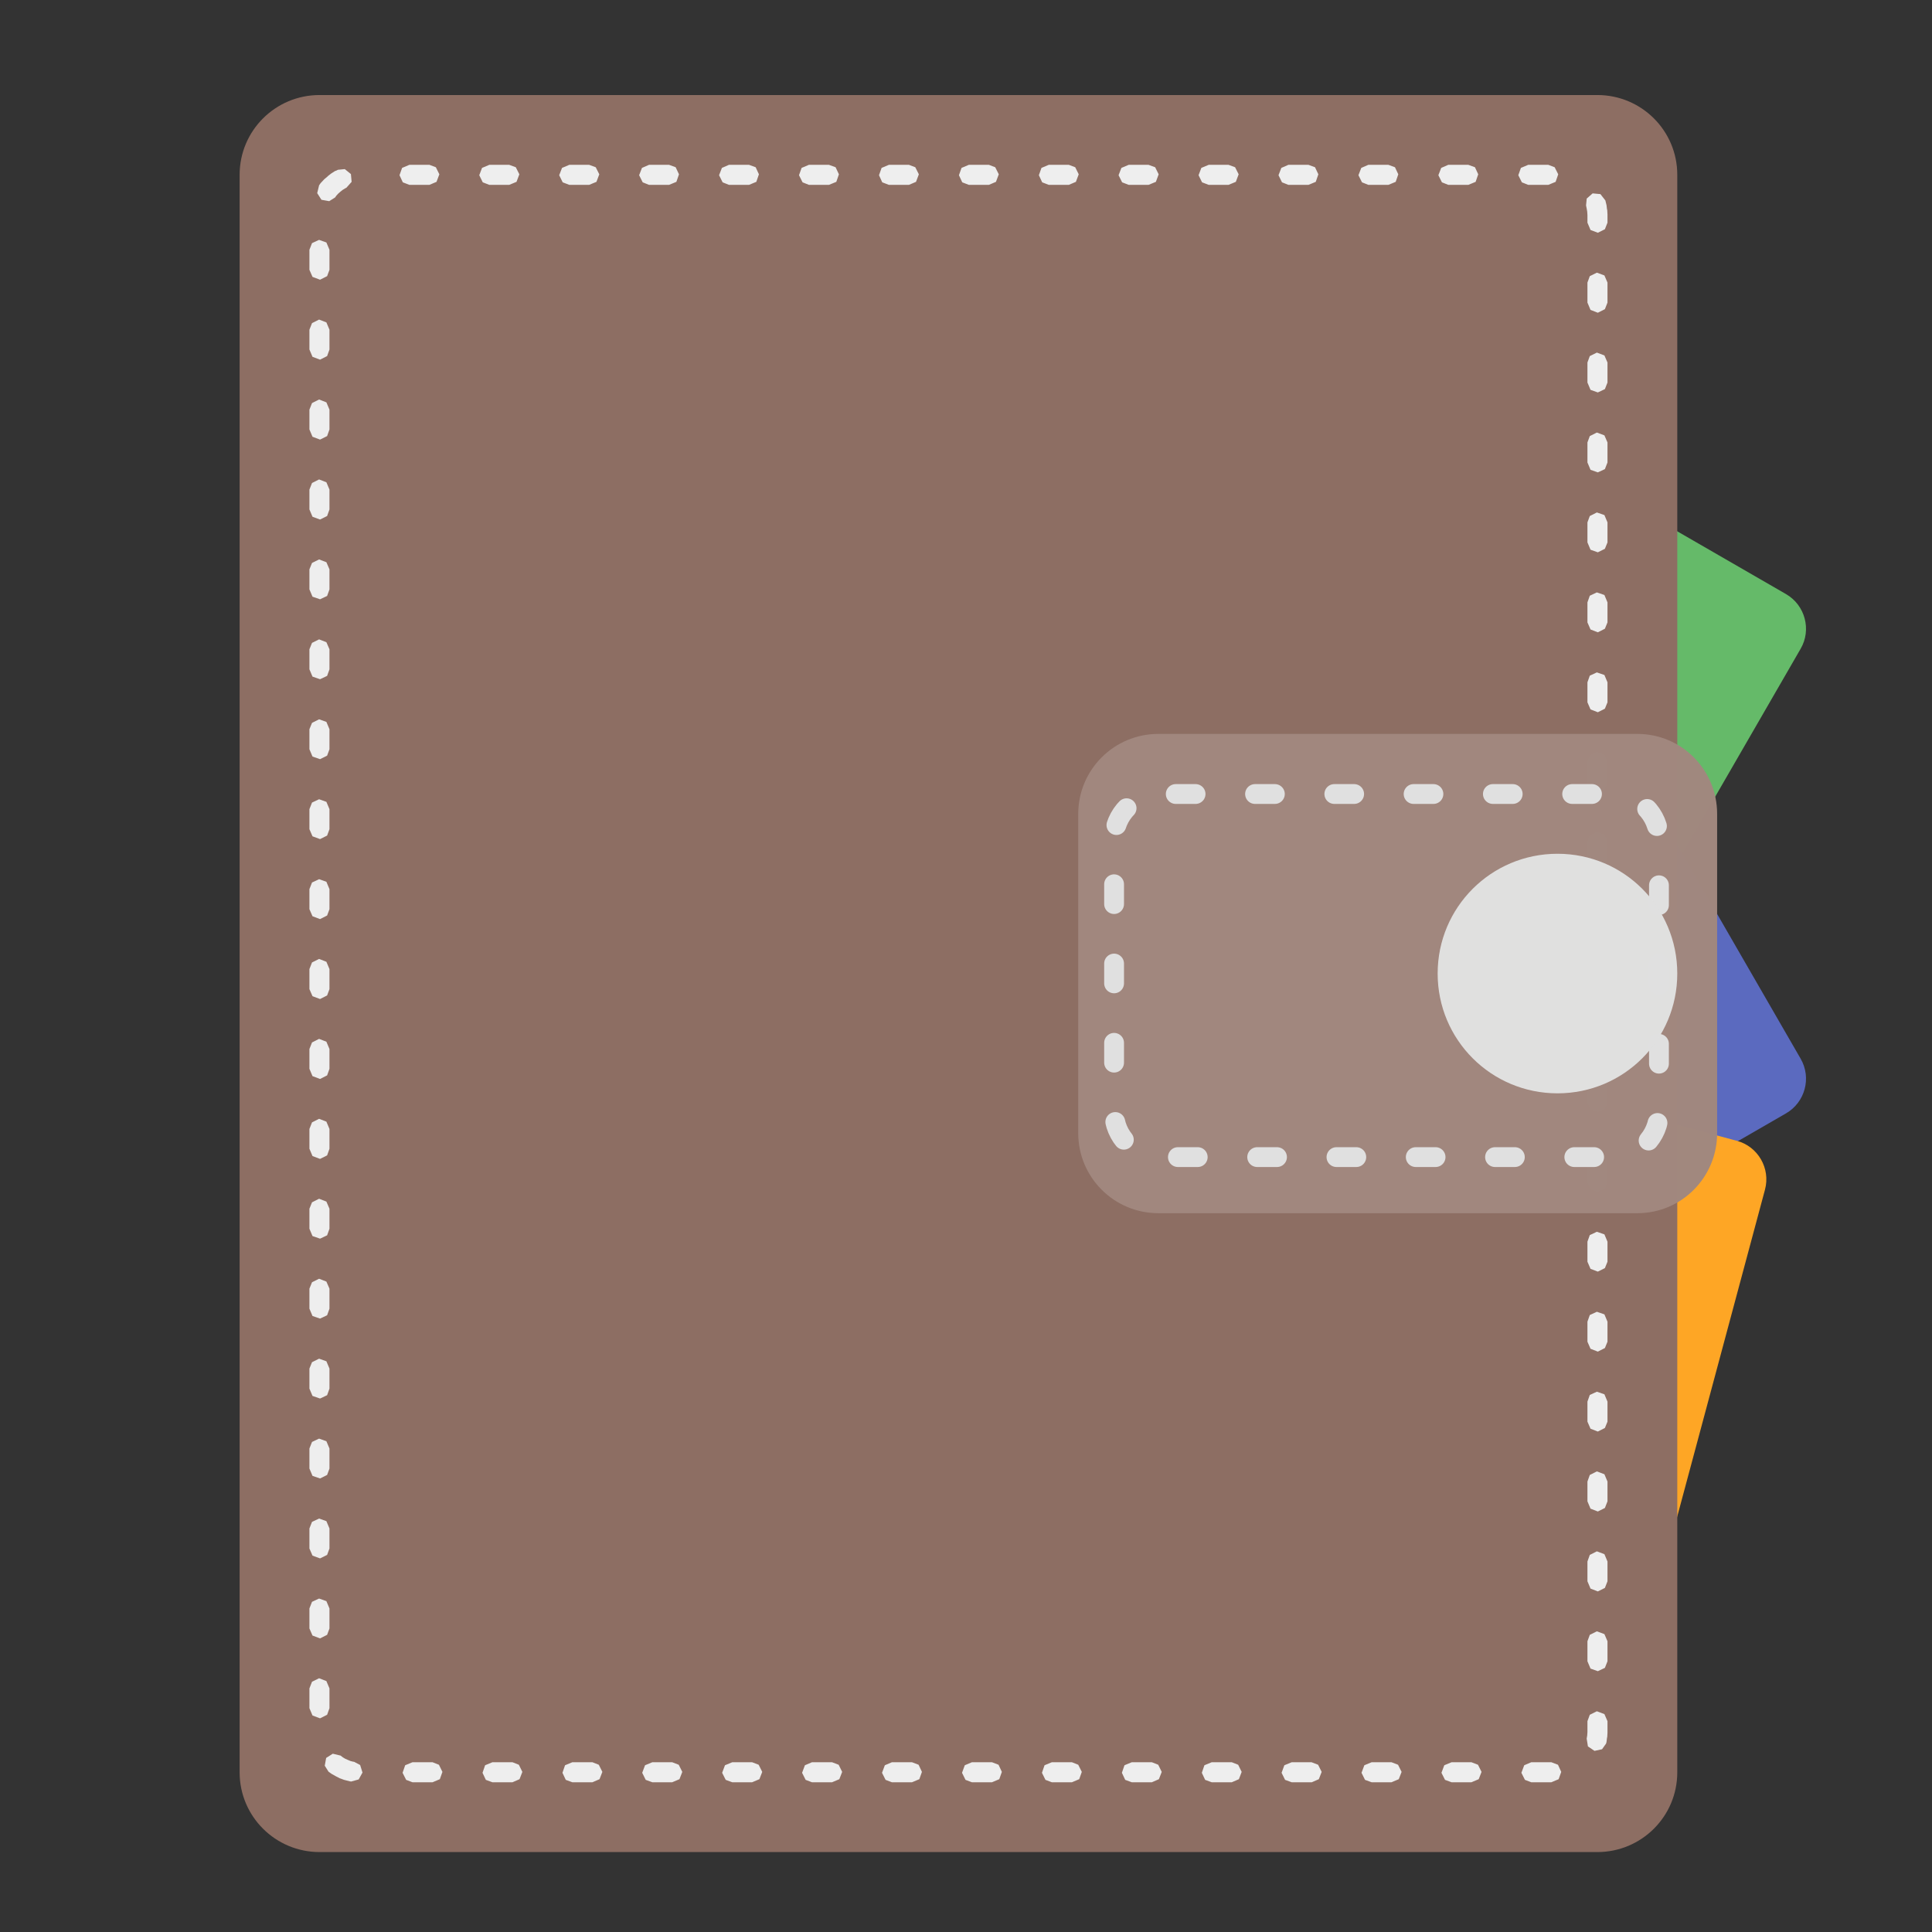 <?xml version="1.0" encoding="UTF-8"?>
<svg xmlns="http://www.w3.org/2000/svg" xmlns:xlink="http://www.w3.org/1999/xlink" width="32px" height="32px" viewBox="0 0 32 32" version="1.1">
<rect x="0" y="0" width="32" height="32" fill="#333333" stroke="none"/>
<g id="surface1">
<path style=" stroke:none;fill-rule:nonzero;fill:rgb(40%,73.333%,41.569%);fill-opacity:0.996;" d="M 23.281 6.203 L 29.582 9.84 C 29.898 10.023 30.008 10.43 29.824 10.746 L 24.531 19.91 C 24.352 20.227 23.945 20.336 23.629 20.152 L 17.328 16.516 C 17.012 16.332 16.902 15.926 17.086 15.609 L 22.379 6.445 C 22.559 6.129 22.965 6.02 23.281 6.203 Z M 23.281 6.203 "/>
<path style=" stroke:none;fill-rule:nonzero;fill:rgb(36.078%,41.961%,75.294%);fill-opacity:0.996;" d="M 26.188 11.234 L 29.824 17.535 C 30.008 17.852 29.898 18.258 29.582 18.441 L 20.418 23.73 C 20.102 23.914 19.695 23.805 19.512 23.488 L 15.875 17.188 C 15.691 16.871 15.801 16.469 16.117 16.285 L 25.281 10.992 C 25.598 10.809 26.004 10.918 26.188 11.234 Z M 26.188 11.234 "/>
<path style=" stroke:none;fill-rule:nonzero;fill:rgb(100%,65.49%,14.902%);fill-opacity:0.996;" d="M 29.234 19.703 L 27.348 26.73 C 27.254 27.082 26.891 27.293 26.539 27.199 L 16.316 24.461 C 15.965 24.363 15.754 24.004 15.848 23.648 L 17.73 16.621 C 17.828 16.27 18.188 16.059 18.543 16.152 L 28.766 18.895 C 29.117 18.988 29.328 19.352 29.234 19.703 Z M 29.234 19.703 "/>
<path style=" stroke:none;fill-rule:nonzero;fill:rgb(55.294%,43.137%,38.824%);fill-opacity:1;" d="M 5.293 1.574 L 26.457 1.574 C 27.188 1.574 27.781 2.164 27.781 2.895 L 27.781 29.355 C 27.781 30.086 27.188 30.676 26.457 30.676 L 5.293 30.676 C 4.562 30.676 3.969 30.086 3.969 29.355 L 3.969 2.895 C 3.969 2.164 4.562 1.574 5.293 1.574 Z M 5.293 1.574 "/>
<path style=" stroke:none;fill-rule:nonzero;fill:rgb(93.333%,93.333%,93.333%);fill-opacity:1;" d="M 6.66 2.781 L 6.617 2.902 L 6.672 3.02 L 6.781 3.062 L 7.113 3.062 L 7.23 3.012 L 7.277 2.887 L 7.219 2.77 L 7.113 2.73 L 6.781 2.73 Z M 7.984 2.781 L 7.938 2.902 L 7.996 3.02 L 8.105 3.062 L 8.434 3.062 L 8.555 3.012 L 8.602 2.887 L 8.543 2.77 L 8.434 2.73 L 8.105 2.73 Z M 9.309 2.781 L 9.262 2.902 L 9.32 3.02 L 9.43 3.062 L 9.758 3.062 L 9.879 3.012 L 9.926 2.887 L 9.867 2.77 L 9.758 2.73 L 9.43 2.73 Z M 10.633 2.781 L 10.586 2.902 L 10.645 3.02 L 10.75 3.062 L 11.082 3.062 L 11.203 3.012 L 11.246 2.887 L 11.191 2.77 L 11.082 2.73 L 10.75 2.73 Z M 11.957 2.781 L 11.91 2.902 L 11.969 3.02 L 12.074 3.062 L 12.406 3.062 L 12.527 3.012 L 12.57 2.887 L 12.516 2.77 L 12.406 2.73 L 12.074 2.73 Z M 13.277 2.781 L 13.234 2.902 L 13.293 3.02 L 13.398 3.062 L 13.73 3.062 L 13.852 3.012 L 13.895 2.887 L 13.84 2.77 L 13.73 2.73 L 13.398 2.73 Z M 14.602 2.781 L 14.559 2.902 L 14.613 3.02 L 14.723 3.062 L 15.055 3.062 L 15.172 3.012 L 15.219 2.887 L 15.16 2.77 L 15.055 2.73 L 14.723 2.73 Z M 15.926 2.781 L 15.883 2.902 L 15.938 3.02 L 16.047 3.062 L 16.379 3.062 L 16.496 3.012 L 16.543 2.887 L 16.484 2.77 L 16.379 2.73 L 16.047 2.73 Z M 17.25 2.781 L 17.207 2.902 L 17.262 3.02 L 17.371 3.062 L 17.703 3.062 L 17.82 3.012 L 17.867 2.887 L 17.809 2.77 L 17.703 2.73 L 17.371 2.73 Z M 18.574 2.781 L 18.527 2.902 L 18.586 3.02 L 18.695 3.062 L 19.023 3.062 L 19.145 3.012 L 19.191 2.887 L 19.133 2.77 L 19.023 2.73 L 18.695 2.73 Z M 19.898 2.781 L 19.852 2.902 L 19.91 3.02 L 20.02 3.062 L 20.348 3.062 L 20.469 3.012 L 20.516 2.887 L 20.457 2.77 L 20.348 2.73 L 20.02 2.73 Z M 21.223 2.781 L 21.176 2.902 L 21.234 3.02 L 21.34 3.062 L 21.672 3.062 L 21.793 3.012 L 21.836 2.887 L 21.781 2.77 L 21.672 2.73 L 21.34 2.73 Z M 22.547 2.781 L 22.5 2.902 L 22.559 3.02 L 22.664 3.062 L 22.996 3.062 L 23.117 3.012 L 23.16 2.887 L 23.105 2.77 L 22.996 2.73 L 22.664 2.73 Z M 23.871 2.781 L 23.824 2.902 L 23.883 3.02 L 23.988 3.062 L 24.32 3.062 L 24.441 3.012 L 24.484 2.887 L 24.43 2.77 L 24.32 2.73 L 23.988 2.73 Z M 25.191 2.781 L 25.148 2.902 L 25.207 3.02 L 25.312 3.062 L 25.645 3.062 L 25.766 3.012 L 25.809 2.887 L 25.75 2.77 L 25.645 2.73 L 25.312 2.73 Z M 5.598 2.812 L 5.566 2.828 L 5.551 2.832 L 5.496 2.867 L 5.484 2.875 L 5.434 2.914 L 5.422 2.926 L 5.375 2.965 L 5.363 2.977 L 5.32 3.023 L 5.309 3.035 L 5.285 3.07 L 5.254 3.199 L 5.324 3.309 L 5.453 3.332 L 5.551 3.27 L 5.57 3.242 L 5.602 3.207 L 5.637 3.176 L 5.676 3.145 L 5.715 3.121 L 5.738 3.109 L 5.824 3.012 L 5.812 2.883 L 5.711 2.801 Z M 26.281 3.289 L 26.27 3.402 L 26.281 3.457 L 26.289 3.504 L 26.293 3.562 L 26.293 3.688 L 26.344 3.809 L 26.465 3.855 L 26.582 3.797 L 26.625 3.688 L 26.625 3.551 L 26.621 3.48 L 26.617 3.465 L 26.609 3.398 L 26.59 3.32 L 26.508 3.215 L 26.379 3.203 Z M 5.168 4.027 L 5.125 4.137 L 5.125 4.469 L 5.176 4.586 L 5.301 4.633 L 5.418 4.574 L 5.457 4.469 L 5.457 4.137 L 5.406 4.016 L 5.285 3.973 Z M 26.332 4.574 L 26.293 4.68 L 26.293 5.012 L 26.344 5.133 L 26.465 5.18 L 26.582 5.121 L 26.625 5.012 L 26.625 4.68 L 26.574 4.562 L 26.449 4.516 Z M 5.168 5.352 L 5.125 5.461 L 5.125 5.789 L 5.176 5.91 L 5.301 5.957 L 5.418 5.898 L 5.457 5.789 L 5.457 5.461 L 5.406 5.34 L 5.285 5.293 Z M 26.332 5.898 L 26.293 6.004 L 26.293 6.336 L 26.344 6.457 L 26.465 6.5 L 26.582 6.445 L 26.625 6.336 L 26.625 6.004 L 26.574 5.887 L 26.449 5.84 Z M 5.168 6.676 L 5.125 6.785 L 5.125 7.113 L 5.176 7.234 L 5.301 7.281 L 5.418 7.223 L 5.457 7.113 L 5.457 6.785 L 5.406 6.664 L 5.285 6.617 Z M 26.332 7.223 L 26.293 7.328 L 26.293 7.66 L 26.344 7.781 L 26.465 7.824 L 26.582 7.77 L 26.625 7.66 L 26.625 7.328 L 26.574 7.211 L 26.449 7.164 Z M 5.168 8 L 5.125 8.109 L 5.125 8.438 L 5.176 8.559 L 5.301 8.605 L 5.418 8.547 L 5.457 8.438 L 5.457 8.109 L 5.406 7.988 L 5.285 7.941 Z M 26.332 8.547 L 26.293 8.652 L 26.293 8.984 L 26.344 9.105 L 26.465 9.148 L 26.582 9.09 L 26.625 8.984 L 26.625 8.652 L 26.574 8.531 L 26.449 8.488 Z M 5.168 9.324 L 5.125 9.43 L 5.125 9.762 L 5.176 9.883 L 5.301 9.926 L 5.418 9.871 L 5.457 9.762 L 5.457 9.43 L 5.406 9.312 L 5.285 9.266 Z M 26.332 9.867 L 26.293 9.977 L 26.293 10.309 L 26.344 10.426 L 26.465 10.473 L 26.582 10.414 L 26.625 10.309 L 26.625 9.977 L 26.574 9.855 L 26.449 9.812 Z M 5.168 10.648 L 5.125 10.754 L 5.125 11.086 L 5.176 11.207 L 5.301 11.25 L 5.418 11.195 L 5.457 11.086 L 5.457 10.754 L 5.406 10.637 L 5.285 10.59 Z M 26.332 11.191 L 26.293 11.301 L 26.293 11.633 L 26.344 11.75 L 26.465 11.797 L 26.582 11.738 L 26.625 11.633 L 26.625 11.301 L 26.574 11.18 L 26.449 11.137 Z M 5.168 11.973 L 5.125 12.078 L 5.125 12.41 L 5.176 12.531 L 5.301 12.574 L 5.418 12.516 L 5.457 12.41 L 5.457 12.078 L 5.406 11.957 L 5.285 11.914 Z M 26.332 12.516 L 26.293 12.625 L 26.293 12.953 L 26.344 13.074 L 26.465 13.121 L 26.582 13.062 L 26.625 12.953 L 26.625 12.625 L 26.574 12.504 L 26.449 12.457 Z M 5.168 13.293 L 5.125 13.402 L 5.125 13.734 L 5.176 13.852 L 5.301 13.898 L 5.418 13.84 L 5.457 13.734 L 5.457 13.402 L 5.406 13.281 L 5.285 13.238 Z M 26.332 13.84 L 26.293 13.949 L 26.293 14.277 L 26.344 14.398 L 26.465 14.445 L 26.582 14.387 L 26.625 14.277 L 26.625 13.949 L 26.574 13.828 L 26.449 13.781 Z M 5.168 14.617 L 5.125 14.727 L 5.125 15.059 L 5.176 15.176 L 5.301 15.223 L 5.418 15.164 L 5.457 15.059 L 5.457 14.727 L 5.406 14.605 L 5.285 14.562 Z M 26.332 15.164 L 26.293 15.273 L 26.293 15.602 L 26.344 15.723 L 26.465 15.77 L 26.582 15.711 L 26.625 15.602 L 26.625 15.273 L 26.574 15.152 L 26.449 15.105 Z M 5.168 15.941 L 5.125 16.051 L 5.125 16.383 L 5.176 16.5 L 5.301 16.547 L 5.418 16.488 L 5.457 16.383 L 5.457 16.051 L 5.406 15.93 L 5.285 15.883 Z M 26.332 16.488 L 26.293 16.594 L 26.293 16.926 L 26.344 17.047 L 26.465 17.09 L 26.582 17.035 L 26.625 16.926 L 26.625 16.594 L 26.574 16.477 L 26.449 16.43 Z M 5.168 17.266 L 5.125 17.375 L 5.125 17.703 L 5.176 17.824 L 5.301 17.871 L 5.418 17.812 L 5.457 17.703 L 5.457 17.375 L 5.406 17.254 L 5.285 17.207 Z M 26.332 17.812 L 26.293 17.918 L 26.293 18.25 L 26.344 18.371 L 26.465 18.414 L 26.582 18.359 L 26.625 18.25 L 26.625 17.918 L 26.574 17.801 L 26.449 17.754 Z M 5.168 18.59 L 5.125 18.699 L 5.125 19.027 L 5.176 19.148 L 5.301 19.195 L 5.418 19.137 L 5.457 19.027 L 5.457 18.699 L 5.406 18.578 L 5.285 18.531 Z M 26.332 19.137 L 26.293 19.242 L 26.293 19.574 L 26.344 19.695 L 26.465 19.738 L 26.582 19.68 L 26.625 19.574 L 26.625 19.242 L 26.574 19.121 L 26.449 19.078 Z M 5.168 19.914 L 5.125 20.02 L 5.125 20.352 L 5.176 20.473 L 5.301 20.516 L 5.418 20.461 L 5.457 20.352 L 5.457 20.02 L 5.406 19.902 L 5.285 19.855 Z M 26.332 20.457 L 26.293 20.566 L 26.293 20.898 L 26.344 21.016 L 26.465 21.062 L 26.582 21.004 L 26.625 20.898 L 26.625 20.566 L 26.574 20.445 L 26.449 20.402 Z M 5.168 21.238 L 5.125 21.344 L 5.125 21.676 L 5.176 21.797 L 5.301 21.84 L 5.418 21.785 L 5.457 21.676 L 5.457 21.344 L 5.406 21.227 L 5.285 21.18 Z M 26.332 21.781 L 26.293 21.891 L 26.293 22.223 L 26.344 22.34 L 26.465 22.387 L 26.582 22.328 L 26.625 22.223 L 26.625 21.891 L 26.574 21.77 L 26.449 21.727 Z M 5.168 22.562 L 5.125 22.668 L 5.125 23 L 5.176 23.121 L 5.301 23.164 L 5.418 23.109 L 5.457 23 L 5.457 22.668 L 5.406 22.547 L 5.285 22.504 Z M 26.332 23.105 L 26.293 23.215 L 26.293 23.547 L 26.344 23.664 L 26.465 23.711 L 26.582 23.652 L 26.625 23.547 L 26.625 23.215 L 26.574 23.094 L 26.449 23.051 Z M 5.168 23.883 L 5.125 23.992 L 5.125 24.324 L 5.176 24.445 L 5.301 24.488 L 5.418 24.43 L 5.457 24.324 L 5.457 23.992 L 5.406 23.871 L 5.285 23.828 Z M 26.332 24.43 L 26.293 24.539 L 26.293 24.867 L 26.344 24.988 L 26.465 25.035 L 26.582 24.977 L 26.625 24.867 L 26.625 24.539 L 26.574 24.418 L 26.449 24.371 Z M 5.168 25.207 L 5.125 25.316 L 5.125 25.648 L 5.176 25.766 L 5.301 25.812 L 5.418 25.754 L 5.457 25.648 L 5.457 25.316 L 5.406 25.195 L 5.285 25.152 Z M 26.332 25.754 L 26.293 25.863 L 26.293 26.191 L 26.344 26.312 L 26.465 26.359 L 26.582 26.301 L 26.625 26.191 L 26.625 25.863 L 26.574 25.742 L 26.449 25.695 Z M 5.168 26.531 L 5.125 26.641 L 5.125 26.973 L 5.176 27.09 L 5.301 27.137 L 5.418 27.078 L 5.457 26.973 L 5.457 26.641 L 5.406 26.52 L 5.285 26.477 Z M 26.332 27.078 L 26.293 27.184 L 26.293 27.516 L 26.344 27.637 L 26.465 27.68 L 26.582 27.625 L 26.625 27.516 L 26.625 27.184 L 26.574 27.066 L 26.449 27.02 Z M 5.168 27.855 L 5.125 27.965 L 5.125 28.293 L 5.176 28.414 L 5.301 28.461 L 5.418 28.402 L 5.457 28.293 L 5.457 27.965 L 5.406 27.844 L 5.285 27.797 Z M 26.332 28.402 L 26.293 28.508 L 26.293 28.688 L 26.289 28.746 L 26.281 28.793 L 26.281 28.801 L 26.301 28.926 L 26.41 29 L 26.535 28.973 L 26.602 28.879 L 26.605 28.867 L 26.609 28.852 L 26.617 28.785 L 26.621 28.77 L 26.625 28.699 L 26.625 28.508 L 26.574 28.391 L 26.449 28.344 Z M 5.402 29.117 L 5.379 29.246 L 5.441 29.344 L 5.484 29.375 L 5.496 29.383 L 5.551 29.414 L 5.566 29.422 L 5.625 29.453 L 5.637 29.457 L 5.699 29.48 L 5.793 29.504 L 5.816 29.508 L 5.941 29.473 L 6.004 29.359 L 5.965 29.234 L 5.863 29.18 L 5.852 29.18 L 5.805 29.168 L 5.758 29.148 L 5.715 29.129 L 5.676 29.105 L 5.641 29.078 L 5.512 29.047 Z M 6.711 29.238 L 6.668 29.363 L 6.727 29.48 L 6.832 29.52 L 7.164 29.52 L 7.285 29.469 L 7.328 29.348 L 7.27 29.23 L 7.164 29.188 L 6.832 29.188 Z M 8.035 29.238 L 7.992 29.363 L 8.047 29.48 L 8.156 29.52 L 8.488 29.52 L 8.605 29.469 L 8.652 29.348 L 8.594 29.23 L 8.488 29.188 L 8.156 29.188 Z M 9.359 29.238 L 9.316 29.363 L 9.371 29.48 L 9.48 29.52 L 9.812 29.52 L 9.93 29.469 L 9.977 29.348 L 9.918 29.23 L 9.812 29.188 L 9.48 29.188 Z M 10.684 29.238 L 10.637 29.363 L 10.695 29.48 L 10.805 29.52 L 11.133 29.52 L 11.254 29.469 L 11.301 29.348 L 11.242 29.23 L 11.133 29.188 L 10.805 29.188 Z M 12.008 29.238 L 11.961 29.363 L 12.02 29.48 L 12.129 29.52 L 12.457 29.52 L 12.578 29.469 L 12.625 29.348 L 12.566 29.23 L 12.457 29.188 L 12.129 29.188 Z M 13.332 29.238 L 13.285 29.363 L 13.344 29.48 L 13.449 29.52 L 13.781 29.52 L 13.902 29.469 L 13.949 29.348 L 13.891 29.23 L 13.781 29.188 L 13.449 29.188 Z M 14.656 29.238 L 14.609 29.363 L 14.668 29.48 L 14.773 29.52 L 15.105 29.52 L 15.227 29.469 L 15.27 29.348 L 15.215 29.23 L 15.105 29.188 L 14.773 29.188 Z M 15.98 29.238 L 15.934 29.363 L 15.992 29.48 L 16.098 29.52 L 16.43 29.52 L 16.551 29.469 L 16.594 29.348 L 16.539 29.23 L 16.43 29.188 L 16.098 29.188 Z M 17.301 29.238 L 17.258 29.363 L 17.316 29.48 L 17.422 29.52 L 17.754 29.52 L 17.875 29.469 L 17.918 29.348 L 17.859 29.23 L 17.754 29.188 L 17.422 29.188 Z M 18.625 29.238 L 18.582 29.363 L 18.637 29.48 L 18.746 29.52 L 19.078 29.52 L 19.195 29.469 L 19.242 29.348 L 19.184 29.23 L 19.078 29.188 L 18.746 29.188 Z M 19.949 29.238 L 19.906 29.363 L 19.961 29.48 L 20.07 29.52 L 20.402 29.52 L 20.52 29.469 L 20.566 29.348 L 20.508 29.23 L 20.402 29.188 L 20.07 29.188 Z M 21.273 29.238 L 21.227 29.363 L 21.285 29.48 L 21.395 29.52 L 21.727 29.52 L 21.844 29.469 L 21.891 29.348 L 21.832 29.23 L 21.723 29.188 L 21.395 29.188 Z M 22.598 29.238 L 22.551 29.363 L 22.609 29.48 L 22.719 29.52 L 23.047 29.52 L 23.168 29.469 L 23.215 29.348 L 23.156 29.23 L 23.047 29.188 L 22.719 29.188 Z M 23.922 29.238 L 23.875 29.363 L 23.934 29.48 L 24.043 29.52 L 24.371 29.52 L 24.492 29.469 L 24.539 29.348 L 24.48 29.23 L 24.371 29.188 L 24.043 29.188 Z M 25.246 29.238 L 25.199 29.363 L 25.258 29.48 L 25.363 29.52 L 25.695 29.52 L 25.816 29.469 L 25.859 29.348 L 25.805 29.23 L 25.695 29.188 L 25.363 29.188 Z M 25.246 29.238 "/>
<path style=" stroke:none;fill-rule:nonzero;fill:rgb(63.137%,53.333%,49.804%);fill-opacity:0.996;" d="M 19.184 12.156 L 27.121 12.156 C 27.852 12.156 28.441 12.75 28.441 13.48 L 28.441 18.77 C 28.441 19.5 27.852 20.094 27.121 20.094 L 19.184 20.094 C 18.453 20.094 17.859 19.5 17.859 18.77 L 17.859 13.48 C 17.859 12.75 18.453 12.156 19.184 12.156 Z M 19.184 12.156 "/>
<path style="fill:none;stroke-width:5.295;stroke-linecap:round;stroke-linejoin:round;stroke:rgb(87.843%,87.843%,87.843%);stroke-opacity:1;stroke-dasharray:5.295,15.885;stroke-dashoffset:16.891;stroke-miterlimit:4;" d="M 309.812 -4.625 L 431.062 -4.625 C 437.75 -4.625 443.188 0.812 443.188 7.5 L 443.188 80.25 C 443.188 86.938 437.75 92.375 431.062 92.375 L 309.812 92.375 C 303.062 92.375 297.625 86.938 297.625 80.25 L 297.625 7.5 C 297.625 0.812 303.062 -4.625 309.812 -4.625 Z M 309.812 -4.625 " transform="matrix(0.062,0,0,0.062,0,13.438)"/>
<path style=" stroke:none;fill-rule:nonzero;fill:rgb(87.843%,87.843%,87.843%);fill-opacity:0.996;" d="M 25.797 14.141 C 26.895 14.141 27.781 15.027 27.781 16.125 C 27.781 17.223 26.895 18.109 25.797 18.109 C 24.699 18.109 23.812 17.223 23.812 16.125 C 23.812 15.027 24.699 14.141 25.797 14.141 Z M 25.797 14.141 "/>
</g>
</svg>
